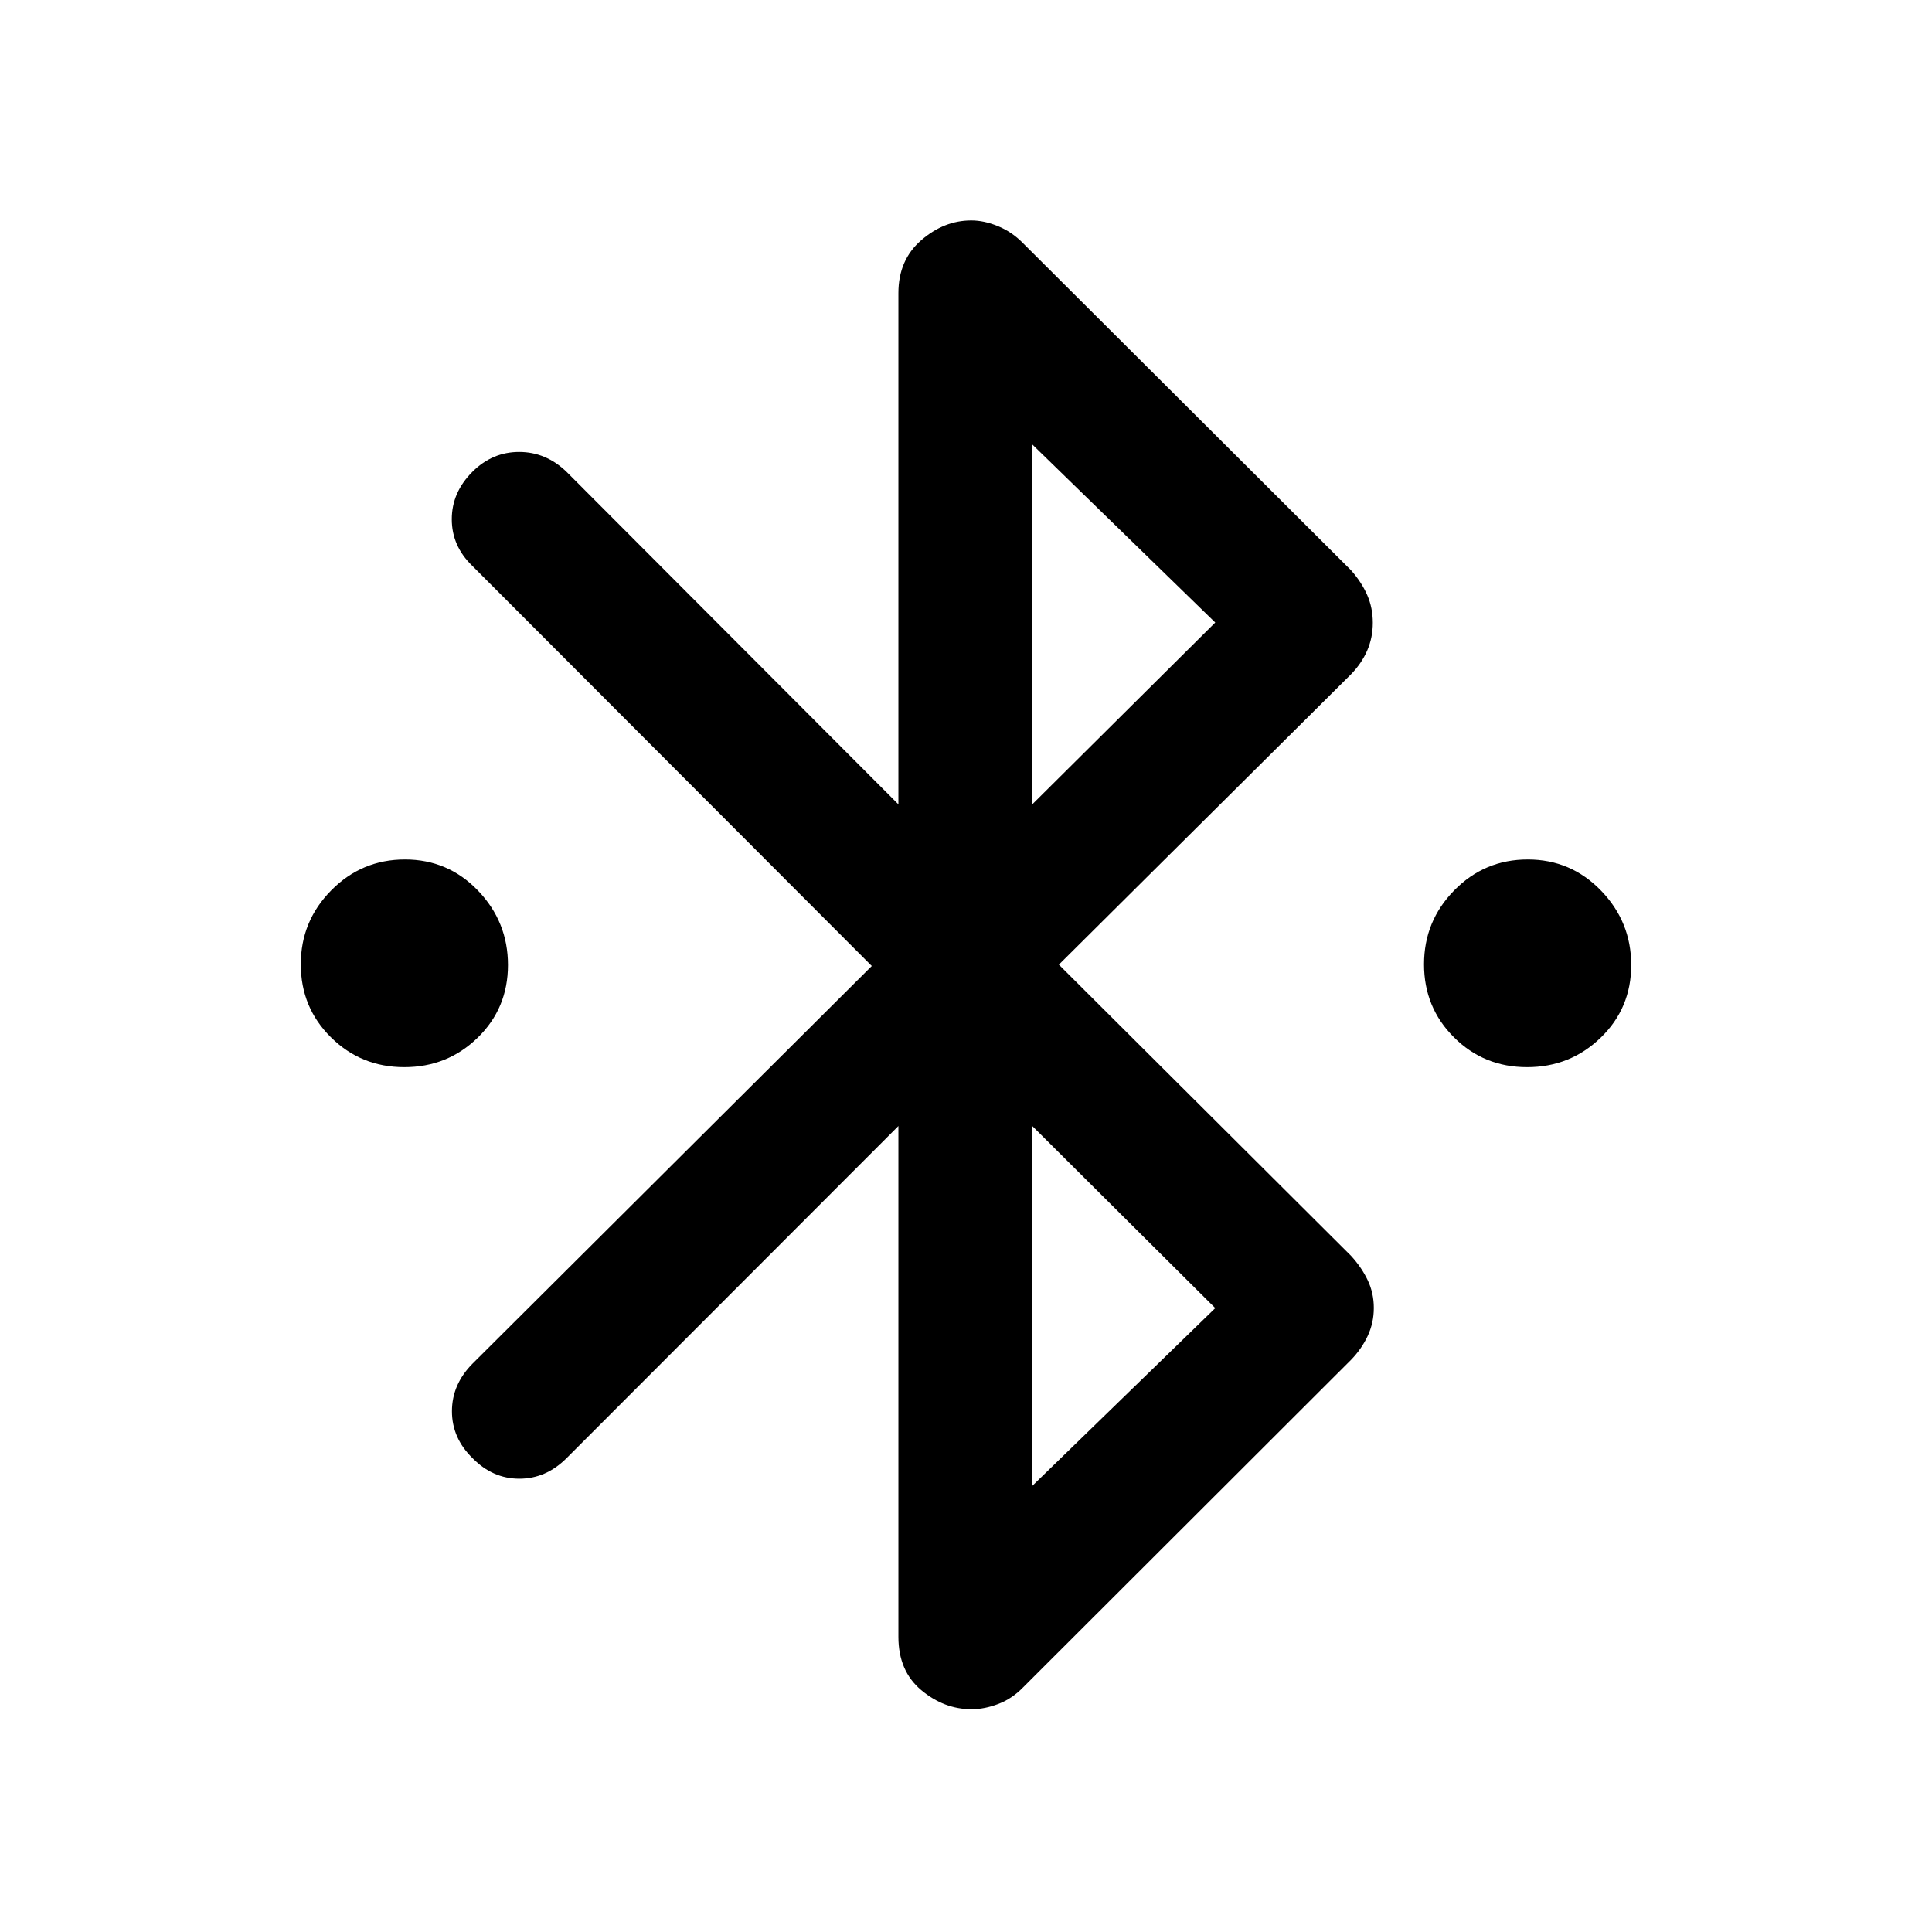 <svg xmlns="http://www.w3.org/2000/svg" height="40" viewBox="0 -960 960 960" width="40"><path d="M200.87-429.74q-21.45 0-36.43-14.83-14.98-14.82-14.98-36.27 0-21.46 15.16-36.77 15.15-15.32 36.61-15.32 21.45 0 36.31 15.5 14.87 15.49 14.87 36.94 0 21.45-15.04 36.1-15.04 14.65-36.5 14.65Zm557.9 0q-21.45 0-36.31-14.83-14.87-14.82-14.87-36.27 0-21.46 15.04-36.77 15.04-15.32 36.5-15.32 21.45 0 36.43 15.5 14.98 15.49 14.98 36.94 0 21.45-15.16 36.1-15.15 14.65-36.61 14.65ZM446.41-146.67v-253.82L281.55-235.47q-10.24 10.23-23.49 10.23-13.25 0-23.26-10.22-10.23-9.98-10.23-23.29 0-13.31 10.17-23.59L433.18-480 234.64-678.88q-10.15-9.81-10.15-23.12t10.23-23.54q9.89-9.89 23.24-9.89 13.35 0 23.61 9.93l164.84 165.17v-254.05q0-16.43 11.34-26.25 11.34-9.83 24.87-9.83 6.38 0 13.33 2.86 6.96 2.86 12.46 8.51l162.97 162.5q5.24 5.95 8 12.3 2.76 6.36 2.76 13.74 0 7.37-2.77 13.76-2.76 6.38-8.01 11.8L526.15-480.67l145.23 144.74q5.24 5.75 8.25 12.11 3.01 6.35 3.01 13.73 0 7.38-3.02 13.87-3.03 6.49-8.29 11.92L508.41-121.59q-5.5 5.66-12.34 8.27-6.83 2.62-13.3 2.62-13.68 0-25.02-9.5-11.34-9.49-11.34-26.47Zm66.52-413.66 90.92-90.34-90.92-88.49v178.83Zm0 338.66L603.85-310l-90.92-90.49v178.82Z"/></svg>